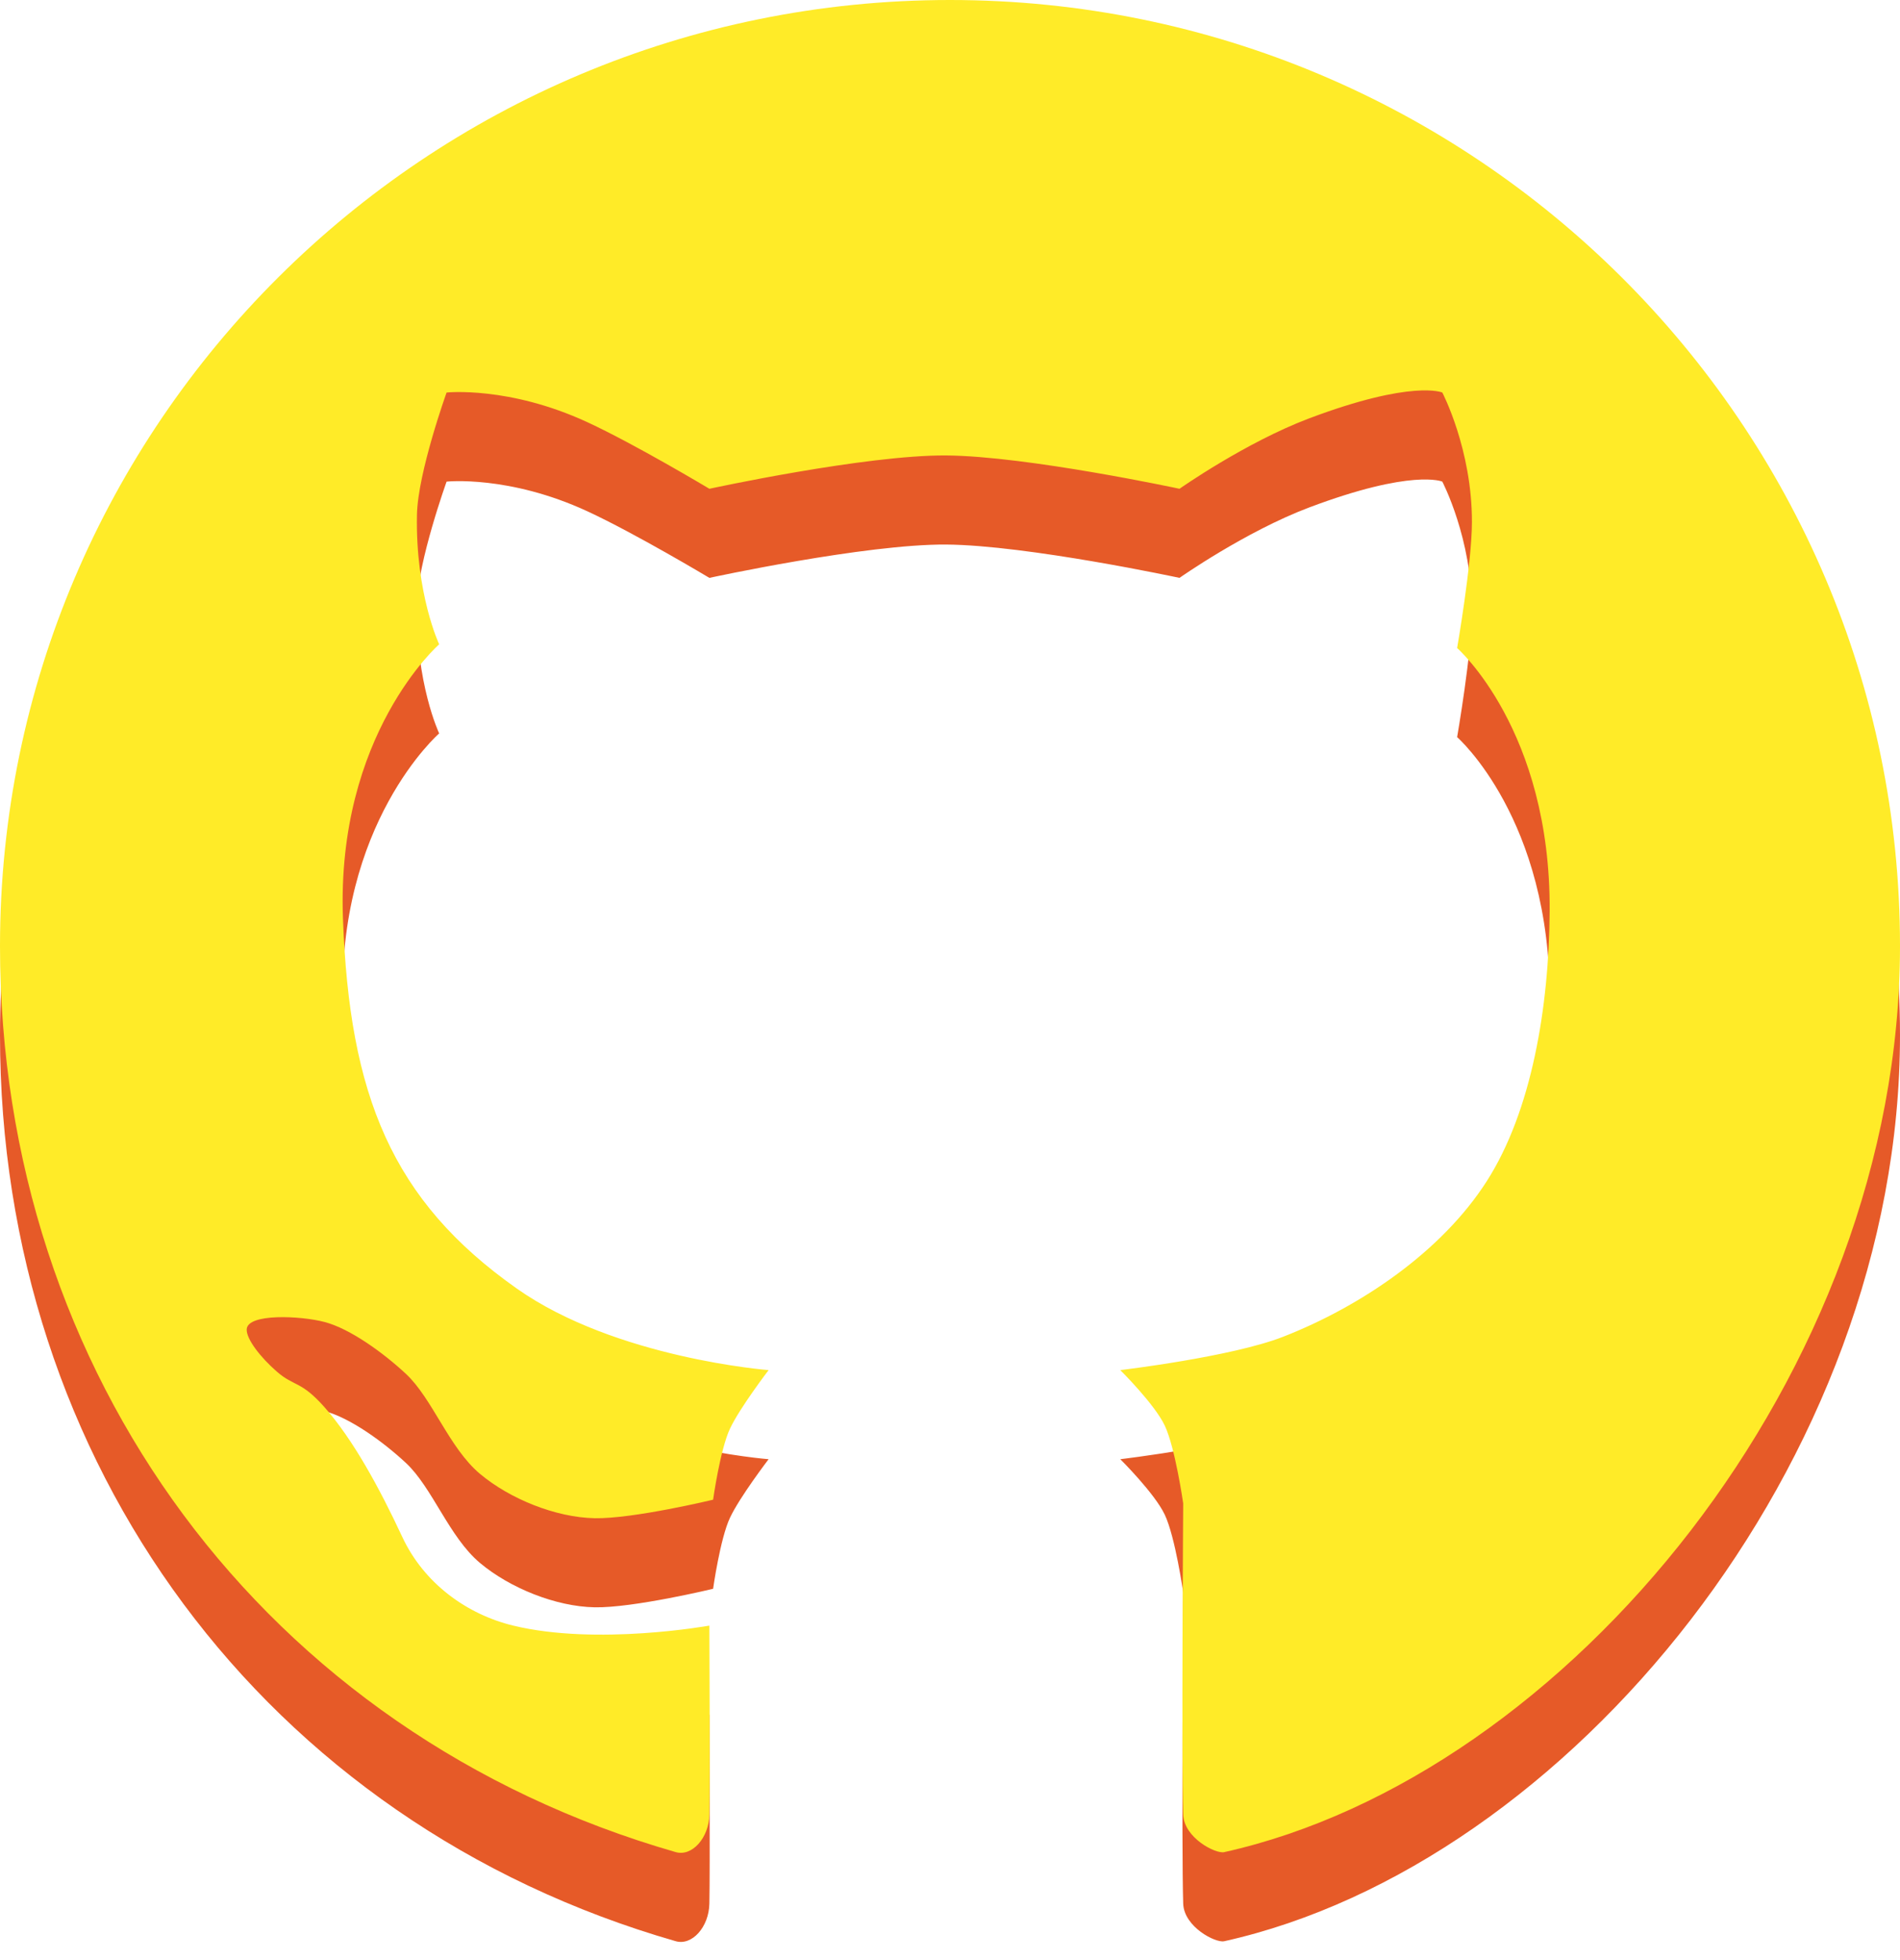 <?xml version="1.0" encoding="UTF-8" standalone="no"?><!DOCTYPE svg PUBLIC "-//W3C//DTD SVG 1.1//EN" "http://www.w3.org/Graphics/SVG/1.1/DTD/svg11.dtd"><svg width="100%" height="100%" viewBox="0 0 64 66" version="1.1" xmlns="http://www.w3.org/2000/svg" xmlns:xlink="http://www.w3.org/1999/xlink" xml:space="preserve" style="fill-rule:evenodd;clip-rule:evenodd;stroke-linejoin:round;stroke-miterlimit:1.414;"><g><path d="M22.761,65.364c-13.862,-3.985 -22.761,-16.122 -22.761,-30.507c0,-17.582 14.339,-31.857 32,-31.857c17.661,0 32,14.275 32,31.857c0,14.387 -11.223,27.942 -22.765,30.508c-0.288,0.064 -1.355,-0.48 -1.38,-1.269c-0.059,-1.898 0,-10.474 0,-10.474c0,0 -0.267,-1.87 -0.62,-2.618c-0.341,-0.723 -1.499,-1.87 -1.499,-1.87c0,0 3.747,-0.443 5.486,-1.123c2.623,-1.025 5.34,-2.867 6.857,-5.236c1.517,-2.369 2.1,-5.867 2.12,-9.102c0.038,-6.093 -3.117,-8.853 -3.117,-8.853c0,0 0.496,-2.846 0.499,-4.239c0.005,-2.453 -0.998,-4.364 -0.998,-4.364c0,0 -1.003,-0.442 -4.489,0.872c-2.144,0.809 -4.363,2.369 -4.363,2.369c0,0 -5.133,-1.101 -7.856,-1.122c-2.722,-0.02 -7.98,1.122 -7.98,1.122c0,0 -2.502,-1.499 -4.114,-2.244c-2.641,-1.22 -4.738,-0.997 -4.738,-0.997c0,0 -0.969,2.693 -0.998,4.114c-0.053,2.674 0.748,4.364 0.748,4.364c0,0 -3.467,3.024 -3.241,9.227c0.216,5.95 1.636,9.495 5.86,12.469c3.334,2.347 8.478,2.743 8.478,2.743c0,0 -0.972,1.271 -1.3,1.969c-0.333,0.706 -0.57,2.395 -0.57,2.395c0,0 -2.696,0.648 -3.99,0.623c-1.307,-0.025 -2.854,-0.647 -3.865,-1.496c-1.039,-0.873 -1.6,-2.535 -2.494,-3.367c-0.748,-0.696 -1.87,-1.517 -2.743,-1.745c-0.804,-0.211 -2.596,-0.295 -2.618,0.249c-0.014,0.324 0.459,0.94 1.02,1.427c0.586,0.508 0.805,0.297 1.598,1.191c0.965,1.089 1.856,2.728 2.619,4.364c0.736,1.582 2.188,2.617 3.74,2.993c2.826,0.685 6.608,0 6.608,0c0,0 0.023,5.164 0,6.359c-0.015,0.798 -0.589,1.425 -1.134,1.268Z" style="fill:#e65a28;"/><path d="M22.761,62.364c-13.862,-3.985 -22.761,-16.122 -22.761,-30.507c0,-17.582 14.339,-31.857 32,-31.857c17.661,0 32,14.275 32,31.857c0,14.387 -11.223,27.942 -22.765,30.508c-0.288,0.064 -1.355,-0.48 -1.38,-1.269c-0.059,-1.898 0,-10.474 0,-10.474c0,0 -0.267,-1.87 -0.62,-2.618c-0.341,-0.723 -1.499,-1.87 -1.499,-1.87c0,0 3.747,-0.443 5.486,-1.123c2.623,-1.025 5.34,-2.867 6.857,-5.236c1.517,-2.369 2.1,-5.867 2.12,-9.102c0.038,-6.093 -3.117,-8.853 -3.117,-8.853c0,0 0.496,-2.846 0.499,-4.239c0.005,-2.453 -0.998,-4.364 -0.998,-4.364c0,0 -1.003,-0.442 -4.489,0.872c-2.144,0.809 -4.363,2.369 -4.363,2.369c0,0 -5.133,-1.101 -7.856,-1.122c-2.722,-0.02 -7.98,1.122 -7.98,1.122c0,0 -2.502,-1.499 -4.114,-2.244c-2.641,-1.22 -4.738,-0.997 -4.738,-0.997c0,0 -0.969,2.693 -0.998,4.114c-0.053,2.674 0.748,4.364 0.748,4.364c0,0 -3.467,3.024 -3.241,9.227c0.216,5.95 1.636,9.495 5.86,12.469c3.334,2.347 8.478,2.743 8.478,2.743c0,0 -0.972,1.271 -1.3,1.969c-0.333,0.706 -0.57,2.395 -0.57,2.395c0,0 -2.696,0.648 -3.99,0.623c-1.307,-0.025 -2.854,-0.647 -3.865,-1.496c-1.039,-0.873 -1.6,-2.535 -2.494,-3.367c-0.748,-0.696 -1.87,-1.517 -2.743,-1.745c-0.804,-0.211 -2.596,-0.295 -2.618,0.249c-0.014,0.324 0.459,0.94 1.02,1.427c0.586,0.508 0.805,0.297 1.598,1.191c0.965,1.089 1.856,2.728 2.619,4.364c0.736,1.582 2.188,2.617 3.74,2.993c2.826,0.685 6.608,0 6.608,0c0,0 0.023,5.164 0,6.359c-0.015,0.798 -0.589,1.425 -1.134,1.268Z" style="fill:#ffeb28;"/></g></svg>